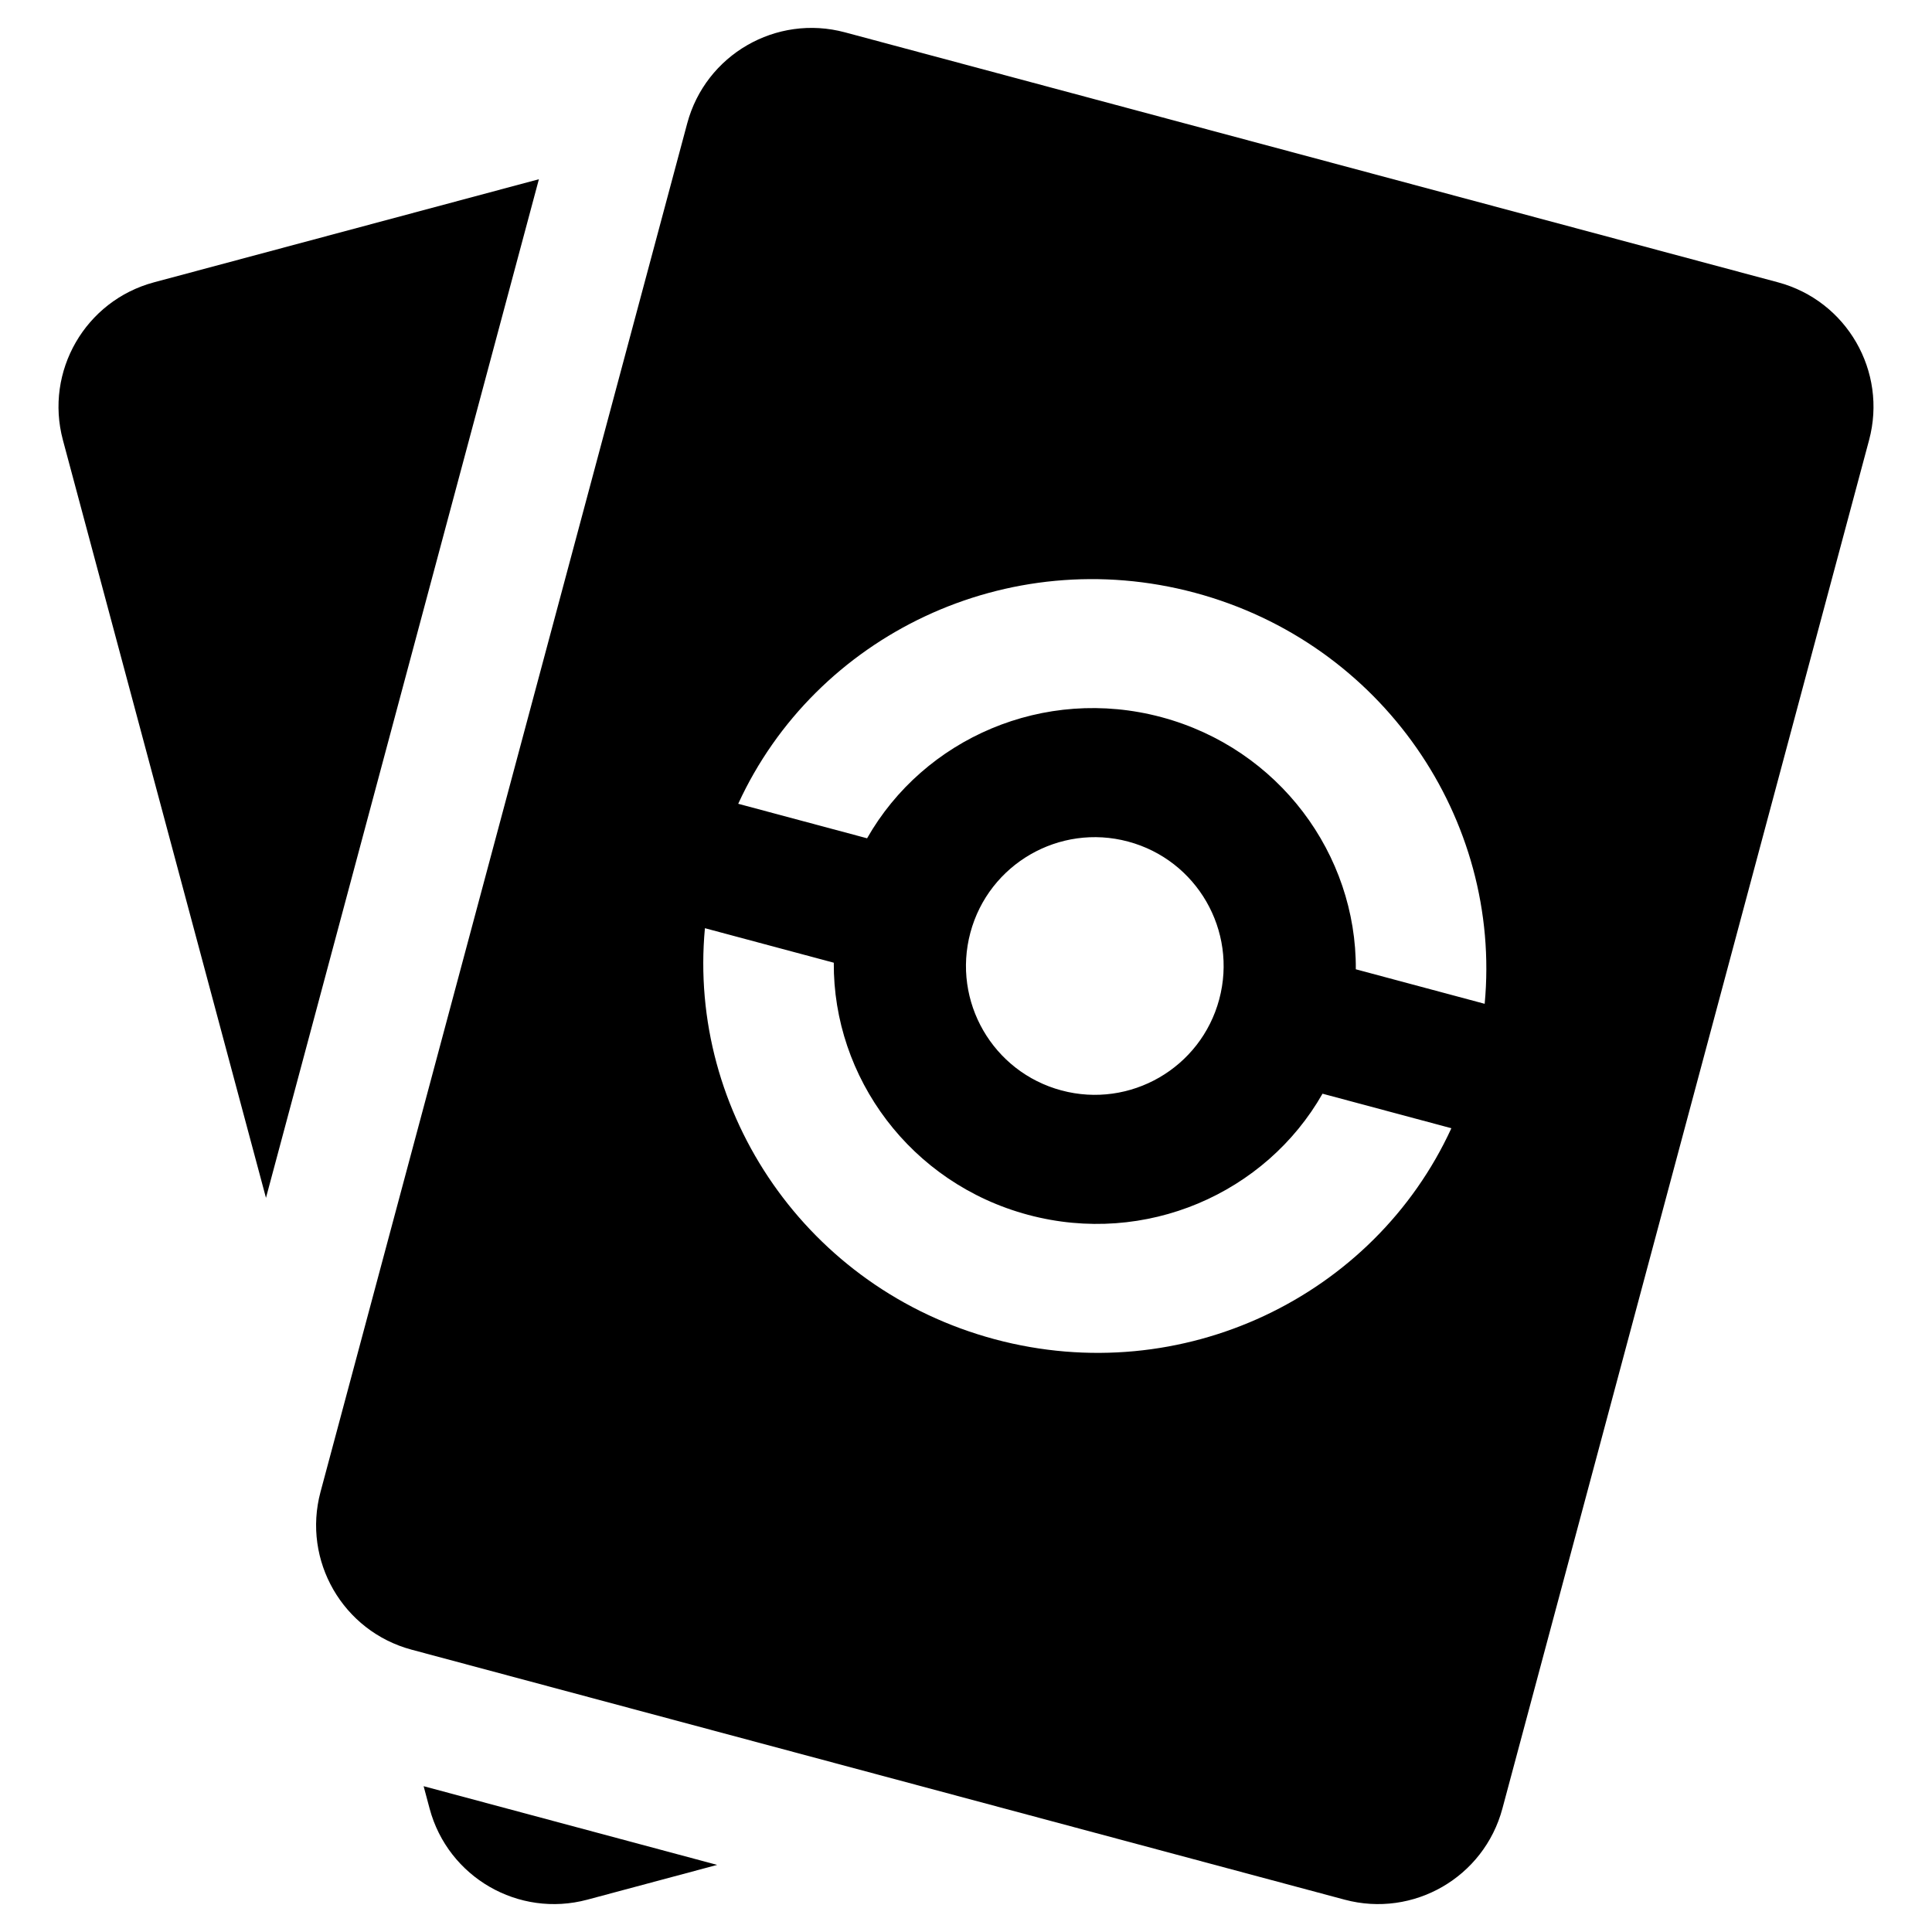 <svg width="30" height="30" viewBox="0 0 30 30" fill="none" xmlns="http://www.w3.org/2000/svg">
<g clip-path="url(#clip0_4_221)">
<path fill-rule="evenodd" clip-rule="evenodd" d="M2.391 4.384L8.368 2.783L4.13 18.6L0.977 6.834C0.691 5.767 1.324 4.67 2.391 4.384ZM6.671 28.084L6.578 27.736L11.136 28.958L9.12 29.498C8.053 29.784 6.957 29.151 6.671 28.084Z" fill="currentColor"/>
<path fill-rule="evenodd" clip-rule="evenodd" d="M10.671 1.916C10.957 0.849 12.053 0.216 13.12 0.502L27.609 4.384C28.676 4.67 29.309 5.767 29.023 6.834L23.329 28.084C23.043 29.151 21.947 29.784 20.88 29.498L6.391 25.616C5.324 25.33 4.691 24.233 4.977 23.166L10.671 1.916ZM22.537 17.519L20.536 16.983C19.654 18.532 17.79 19.353 15.965 18.864C14.139 18.375 12.935 16.732 12.947 14.949L10.946 14.413C10.678 17.279 12.535 20.015 15.447 20.796C18.359 21.576 21.336 20.135 22.537 17.519ZM23.054 15.587C23.323 12.721 21.465 9.985 18.553 9.204C15.641 8.424 12.664 9.865 11.463 12.481L13.464 13.017C14.346 11.467 16.21 10.647 18.035 11.136C19.861 11.626 21.065 13.268 21.053 15.051L23.054 15.587ZM16.482 16.932C17.549 17.218 18.646 16.585 18.932 15.518C19.218 14.451 18.585 13.354 17.518 13.068C16.451 12.782 15.354 13.415 15.068 14.482C14.782 15.549 15.415 16.646 16.482 16.932Z" fill="currentColor"/>
</g>
<defs>
<clipPath id="clip0_4_221">
<rect width="30" height="30" fill="white"/>
</clipPath>
</defs>
</svg>
